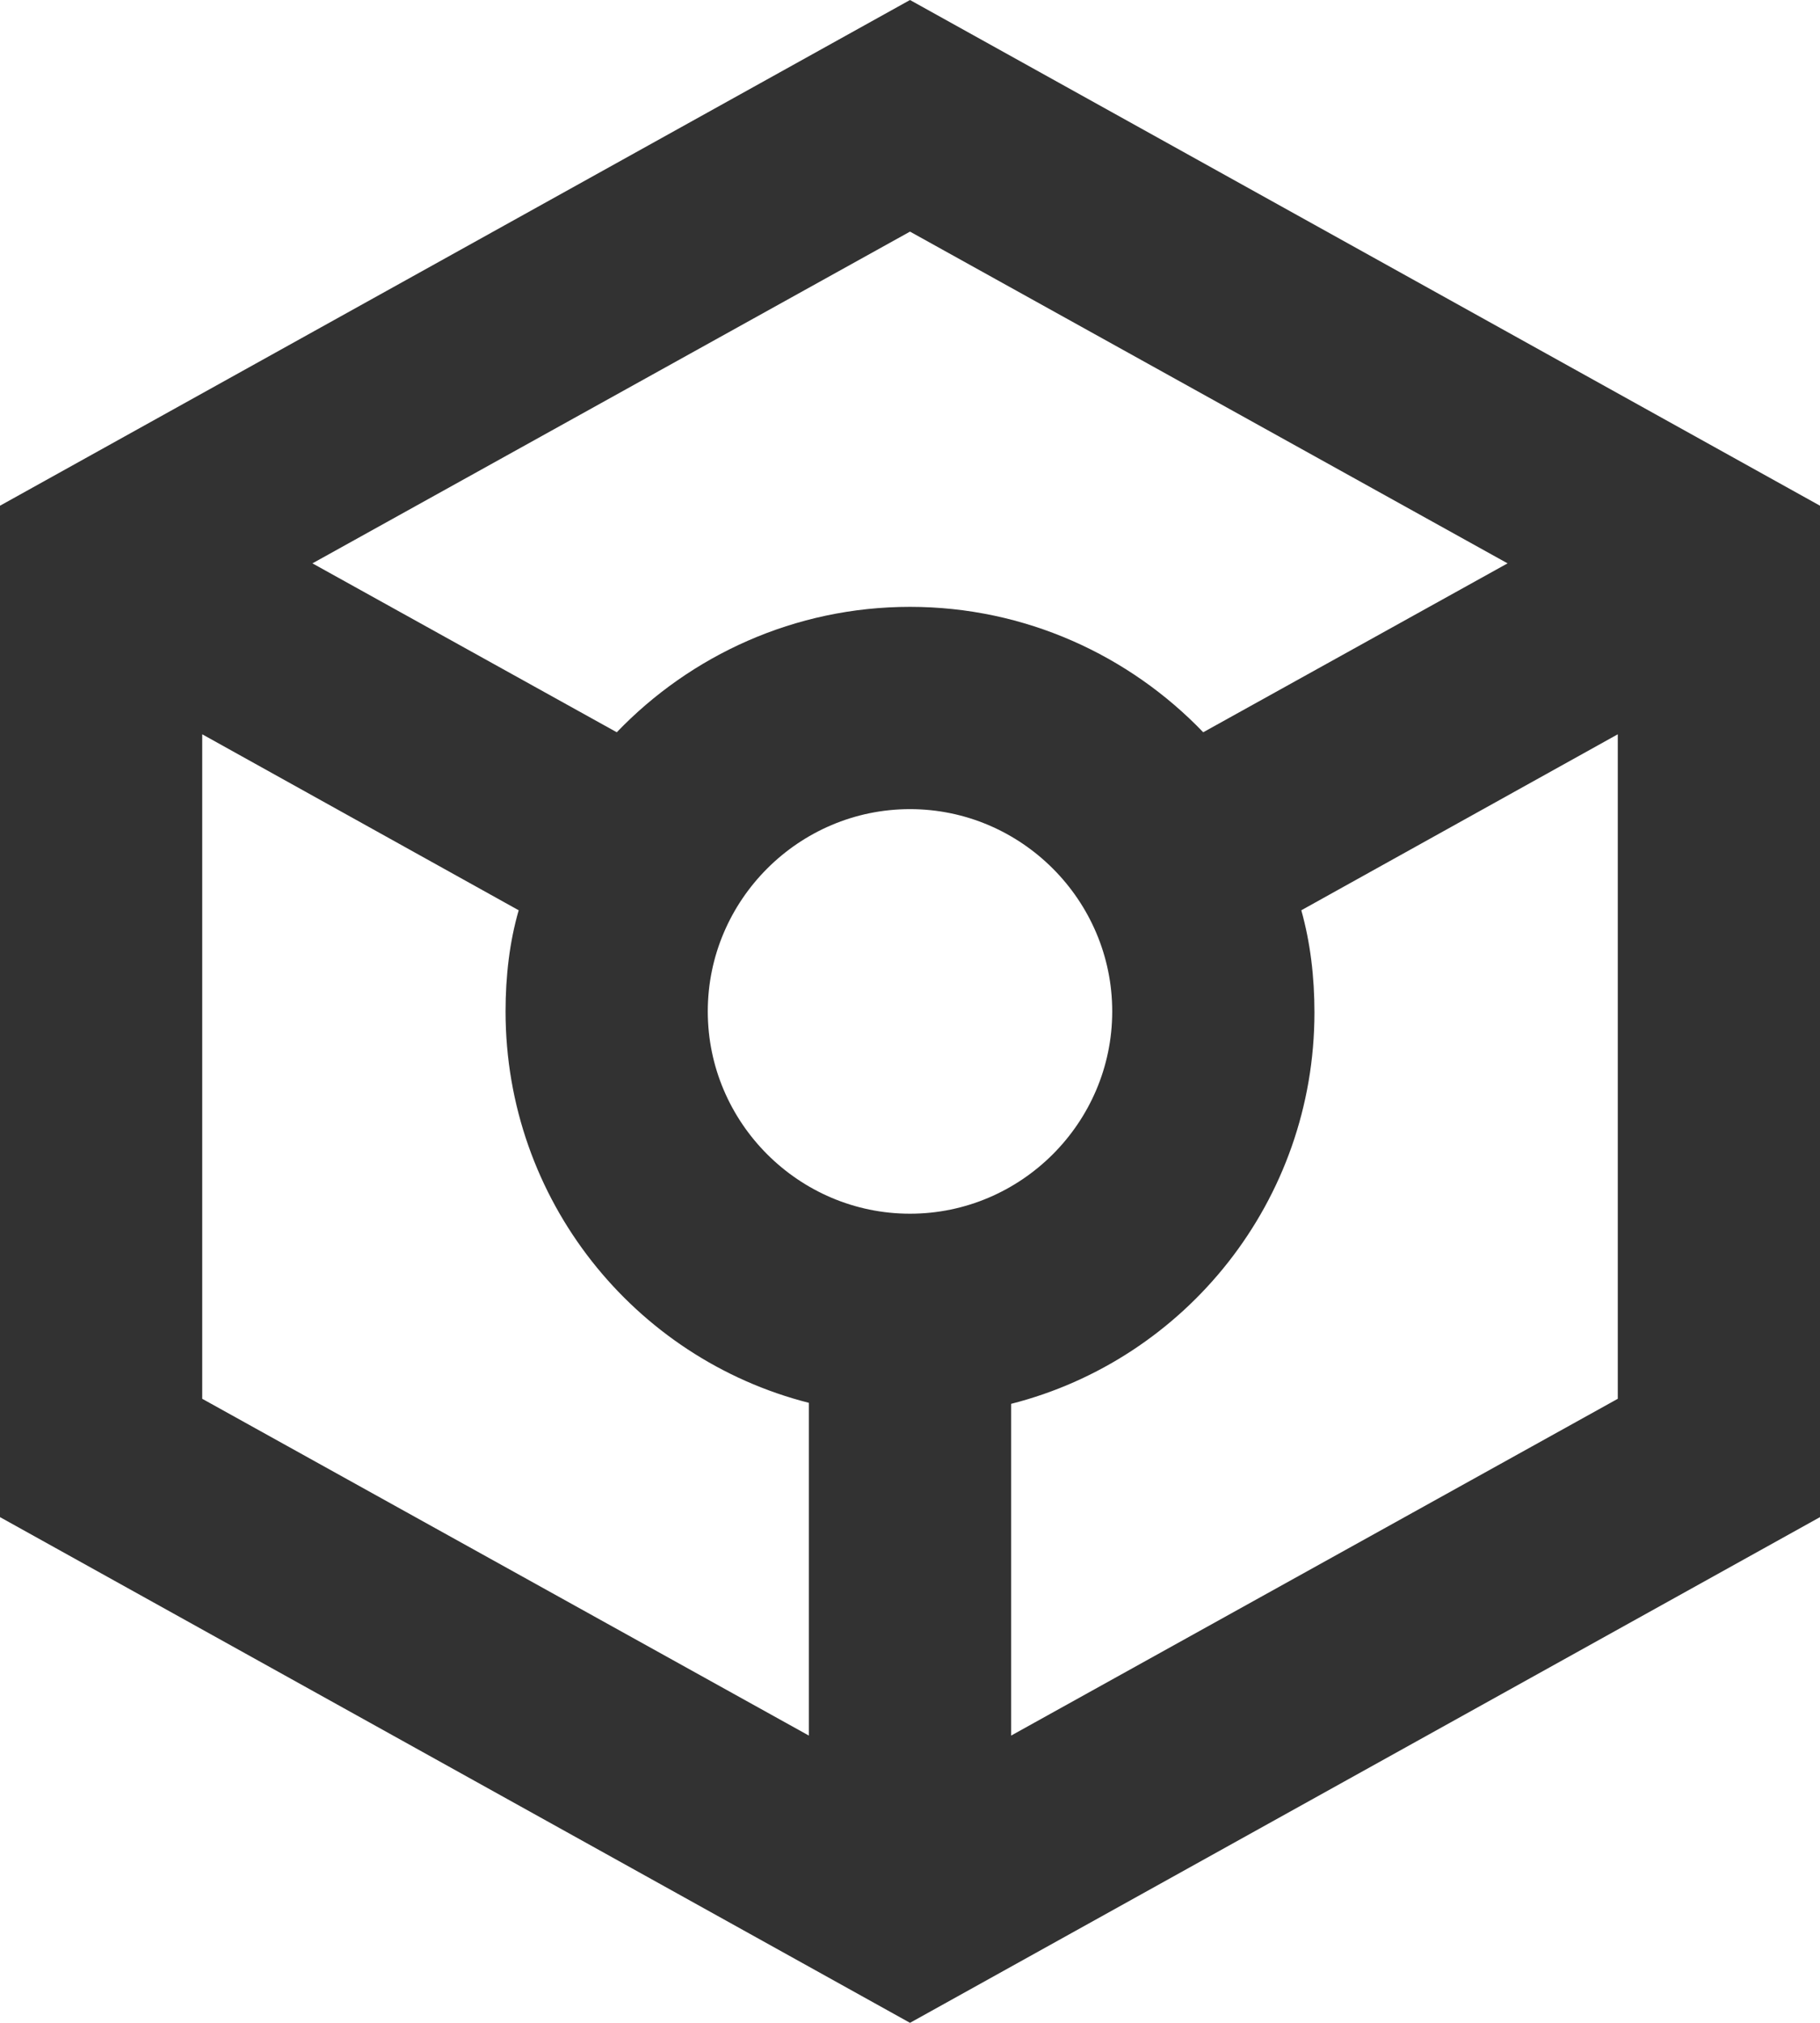 <svg width="18" height="20" viewBox="0 0 18 20" fill="none" xmlns="http://www.w3.org/2000/svg">
  <path d="M18 5L9 0L0 5V15L9 20L18 15V5ZM9 2.29L14.91 5.57L11.9 7.24C11.17 6.48 10.14 6 9 6C7.86 6 6.83 6.48 6.1 7.24L3.09 5.57L9 2.29ZM8 17.16L2 13.83V7.26L5.13 9C5.04 9.31 5 9.65 5 10C5 11.86 6.27 13.43 8 13.87V17.16ZM7 10C7 8.9 7.9 8 9 8C10.1 8 11 8.9 11 10C11 11.1 10.1 12 9 12C7.9 12 7 11.1 7 10ZM10 17.16V13.88C11.73 13.44 13 11.87 13 10.01C13 9.66 12.96 9.32 12.87 9L16 7.26V13.83L10 17.16Z" fill="#323232"/>
</svg>

